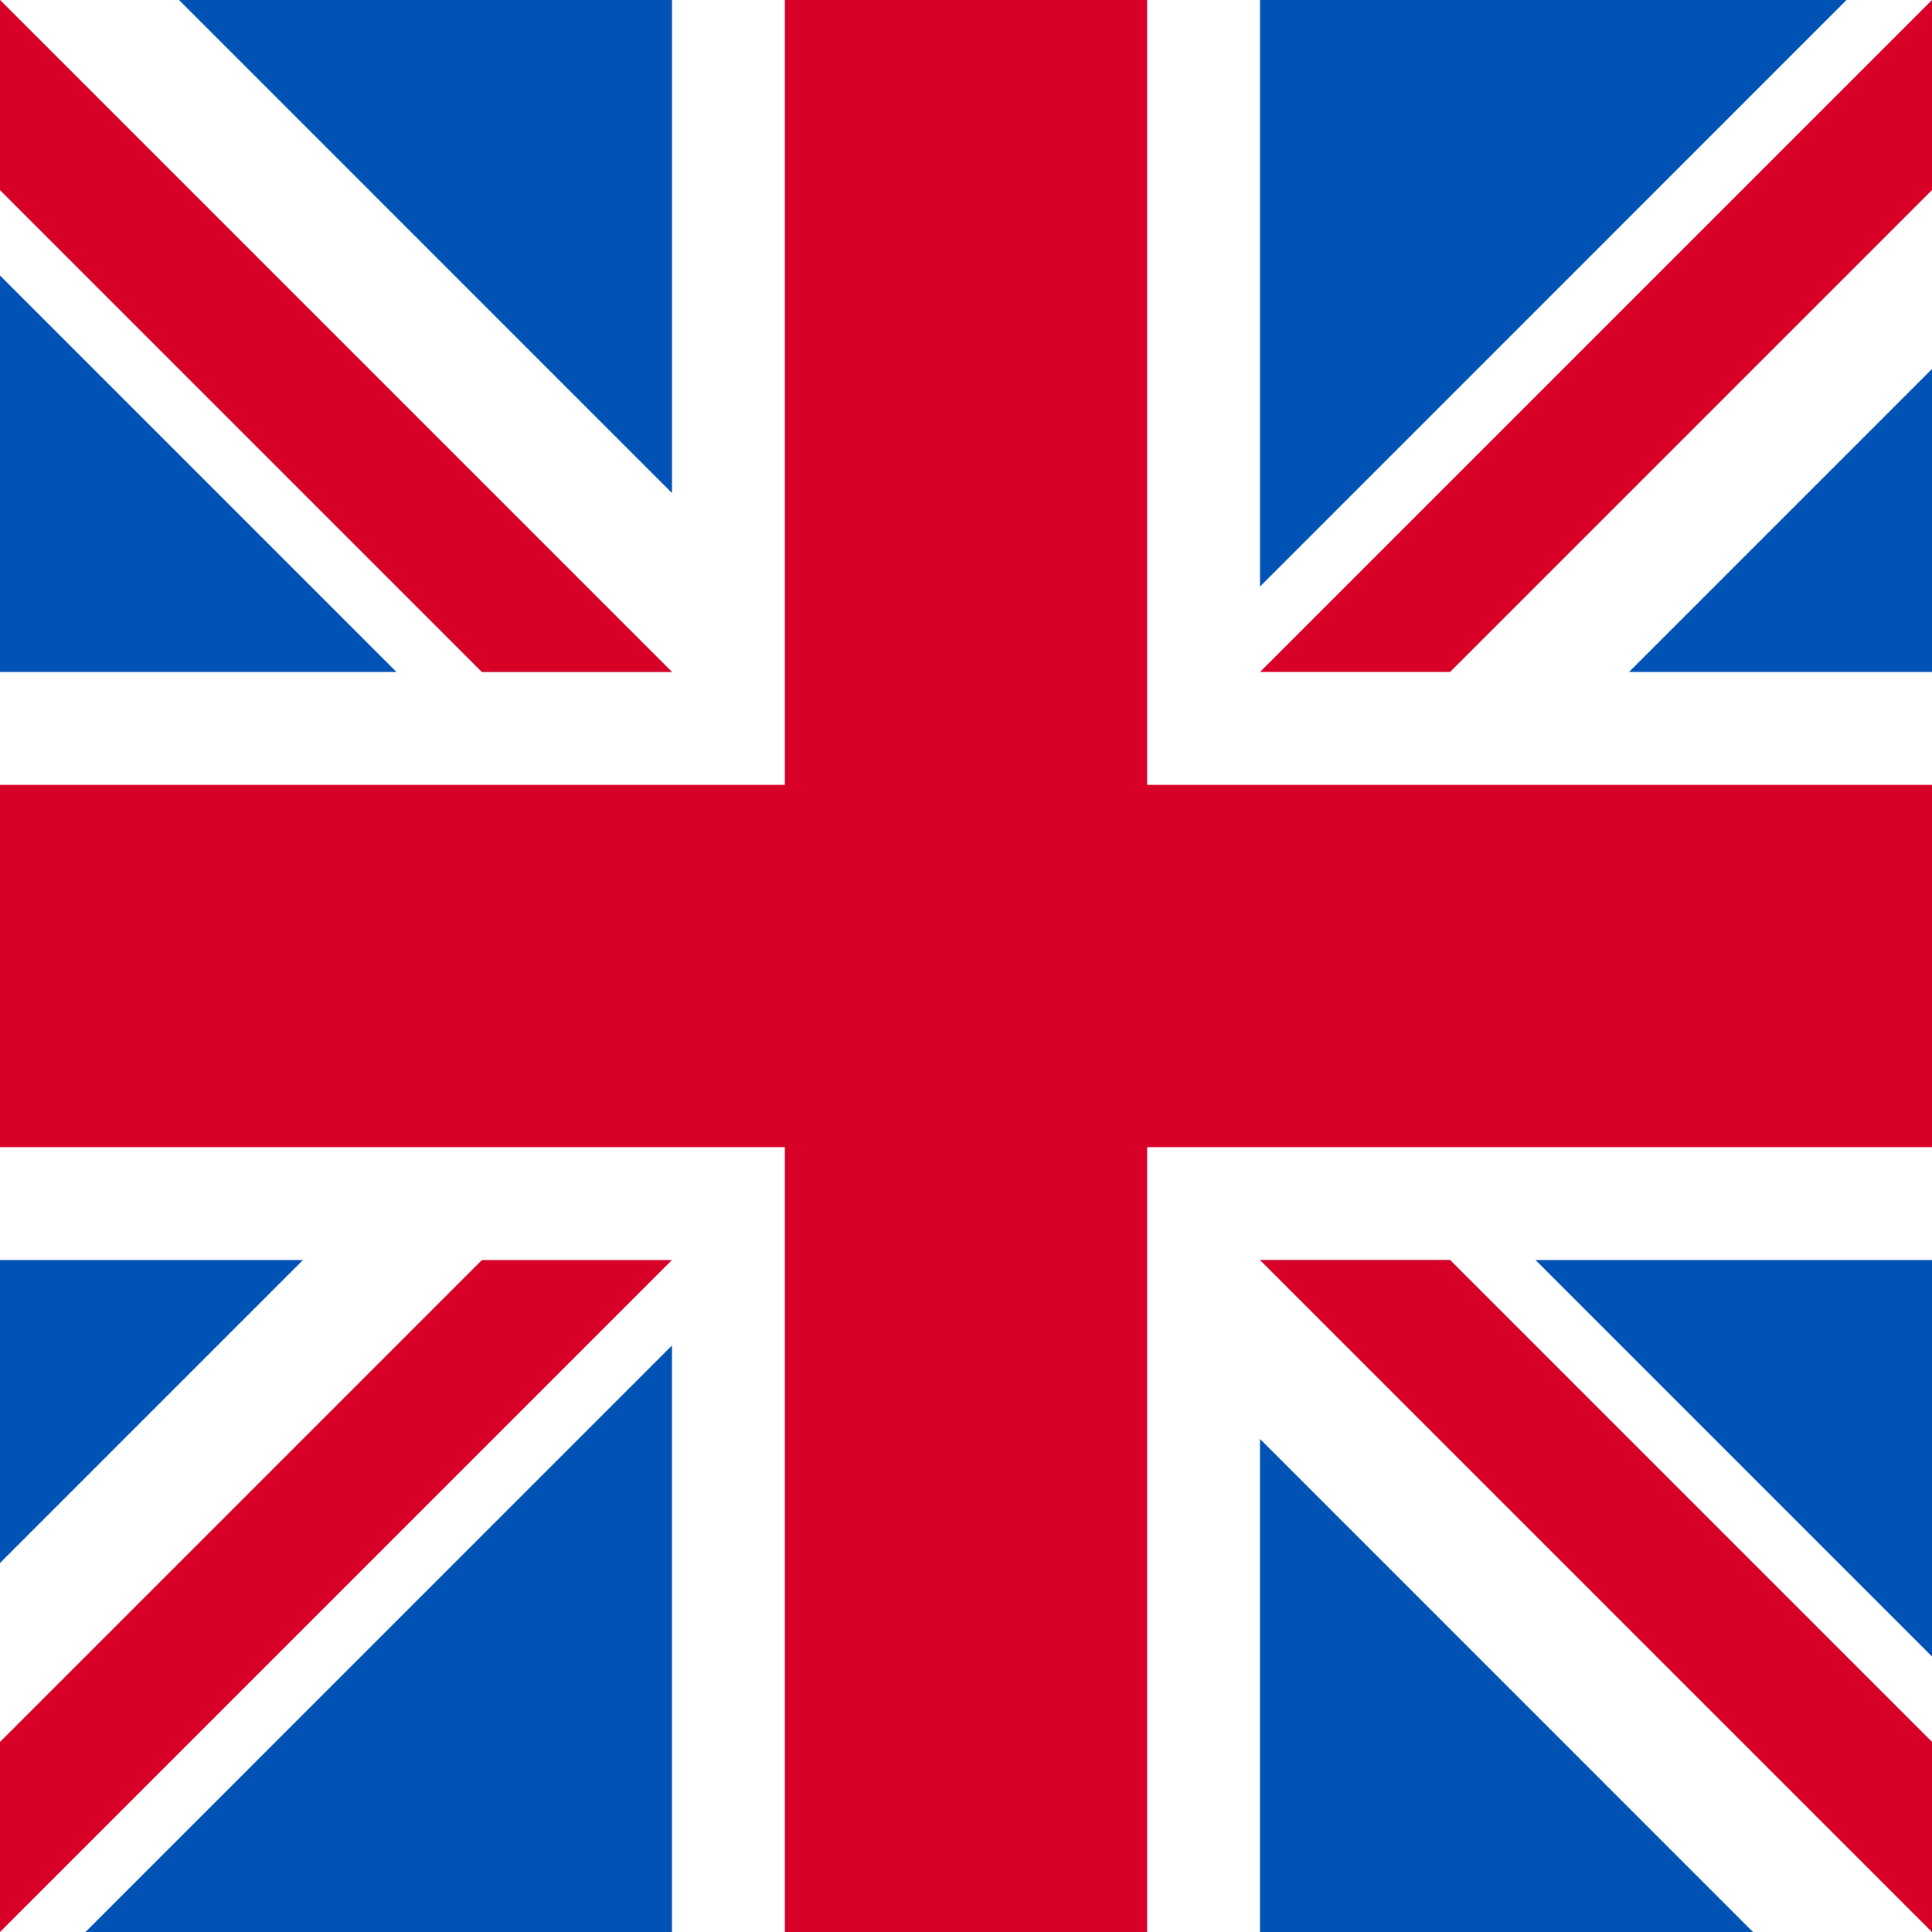 <svg xmlns="http://www.w3.org/2000/svg" viewBox="0 0 512 512"><path fill="#fff" d="M0 0h512v512H0z"/><path fill="#d80027" d="M0 304h208v208h96V304h208v-96H304V0h-96v208H0z"/><g fill="#0052b4"><path d="M406.92 333.913L512 438.993v-105.08zM333.913 333.913L512 512v-50.36L384.273 333.913zM464.564 512L333.913 381.336V512z"/></g><path fill="#fff" d="M333.913 333.913L512 512v-50.36L384.273 333.913z"/><path fill="#d80027" d="M333.913 333.913L512 512v-50.36L384.273 333.913z"/><g fill="#0052b4"><path d="M80.302 333.913L0 414.215v-80.302zM178.084 356.559v155.438H22.658z"/></g><path fill="#d80027" d="M127.724 333.916L0 461.641V512l178.084-178.084z"/><g fill="#0052b4"><path d="M105.08 178.087L0 73.007v105.08zM178.087 178.087L0 0v50.36l127.727 127.727zM47.436 0l130.651 130.663V0z"/></g><path fill="#fff" d="M178.087 178.087L0 0v50.36l127.727 127.727z"/><path fill="#d80027" d="M178.087 178.087L0 0v50.36l127.727 127.727z"/><g fill="#0052b4"><path d="M431.698 178.087L512 97.785v80.302zM333.916 155.441V.003h155.426z"/></g><path fill="#d80027" d="M384.276 178.084L512 50.359V0L333.916 178.084z"/></svg>
